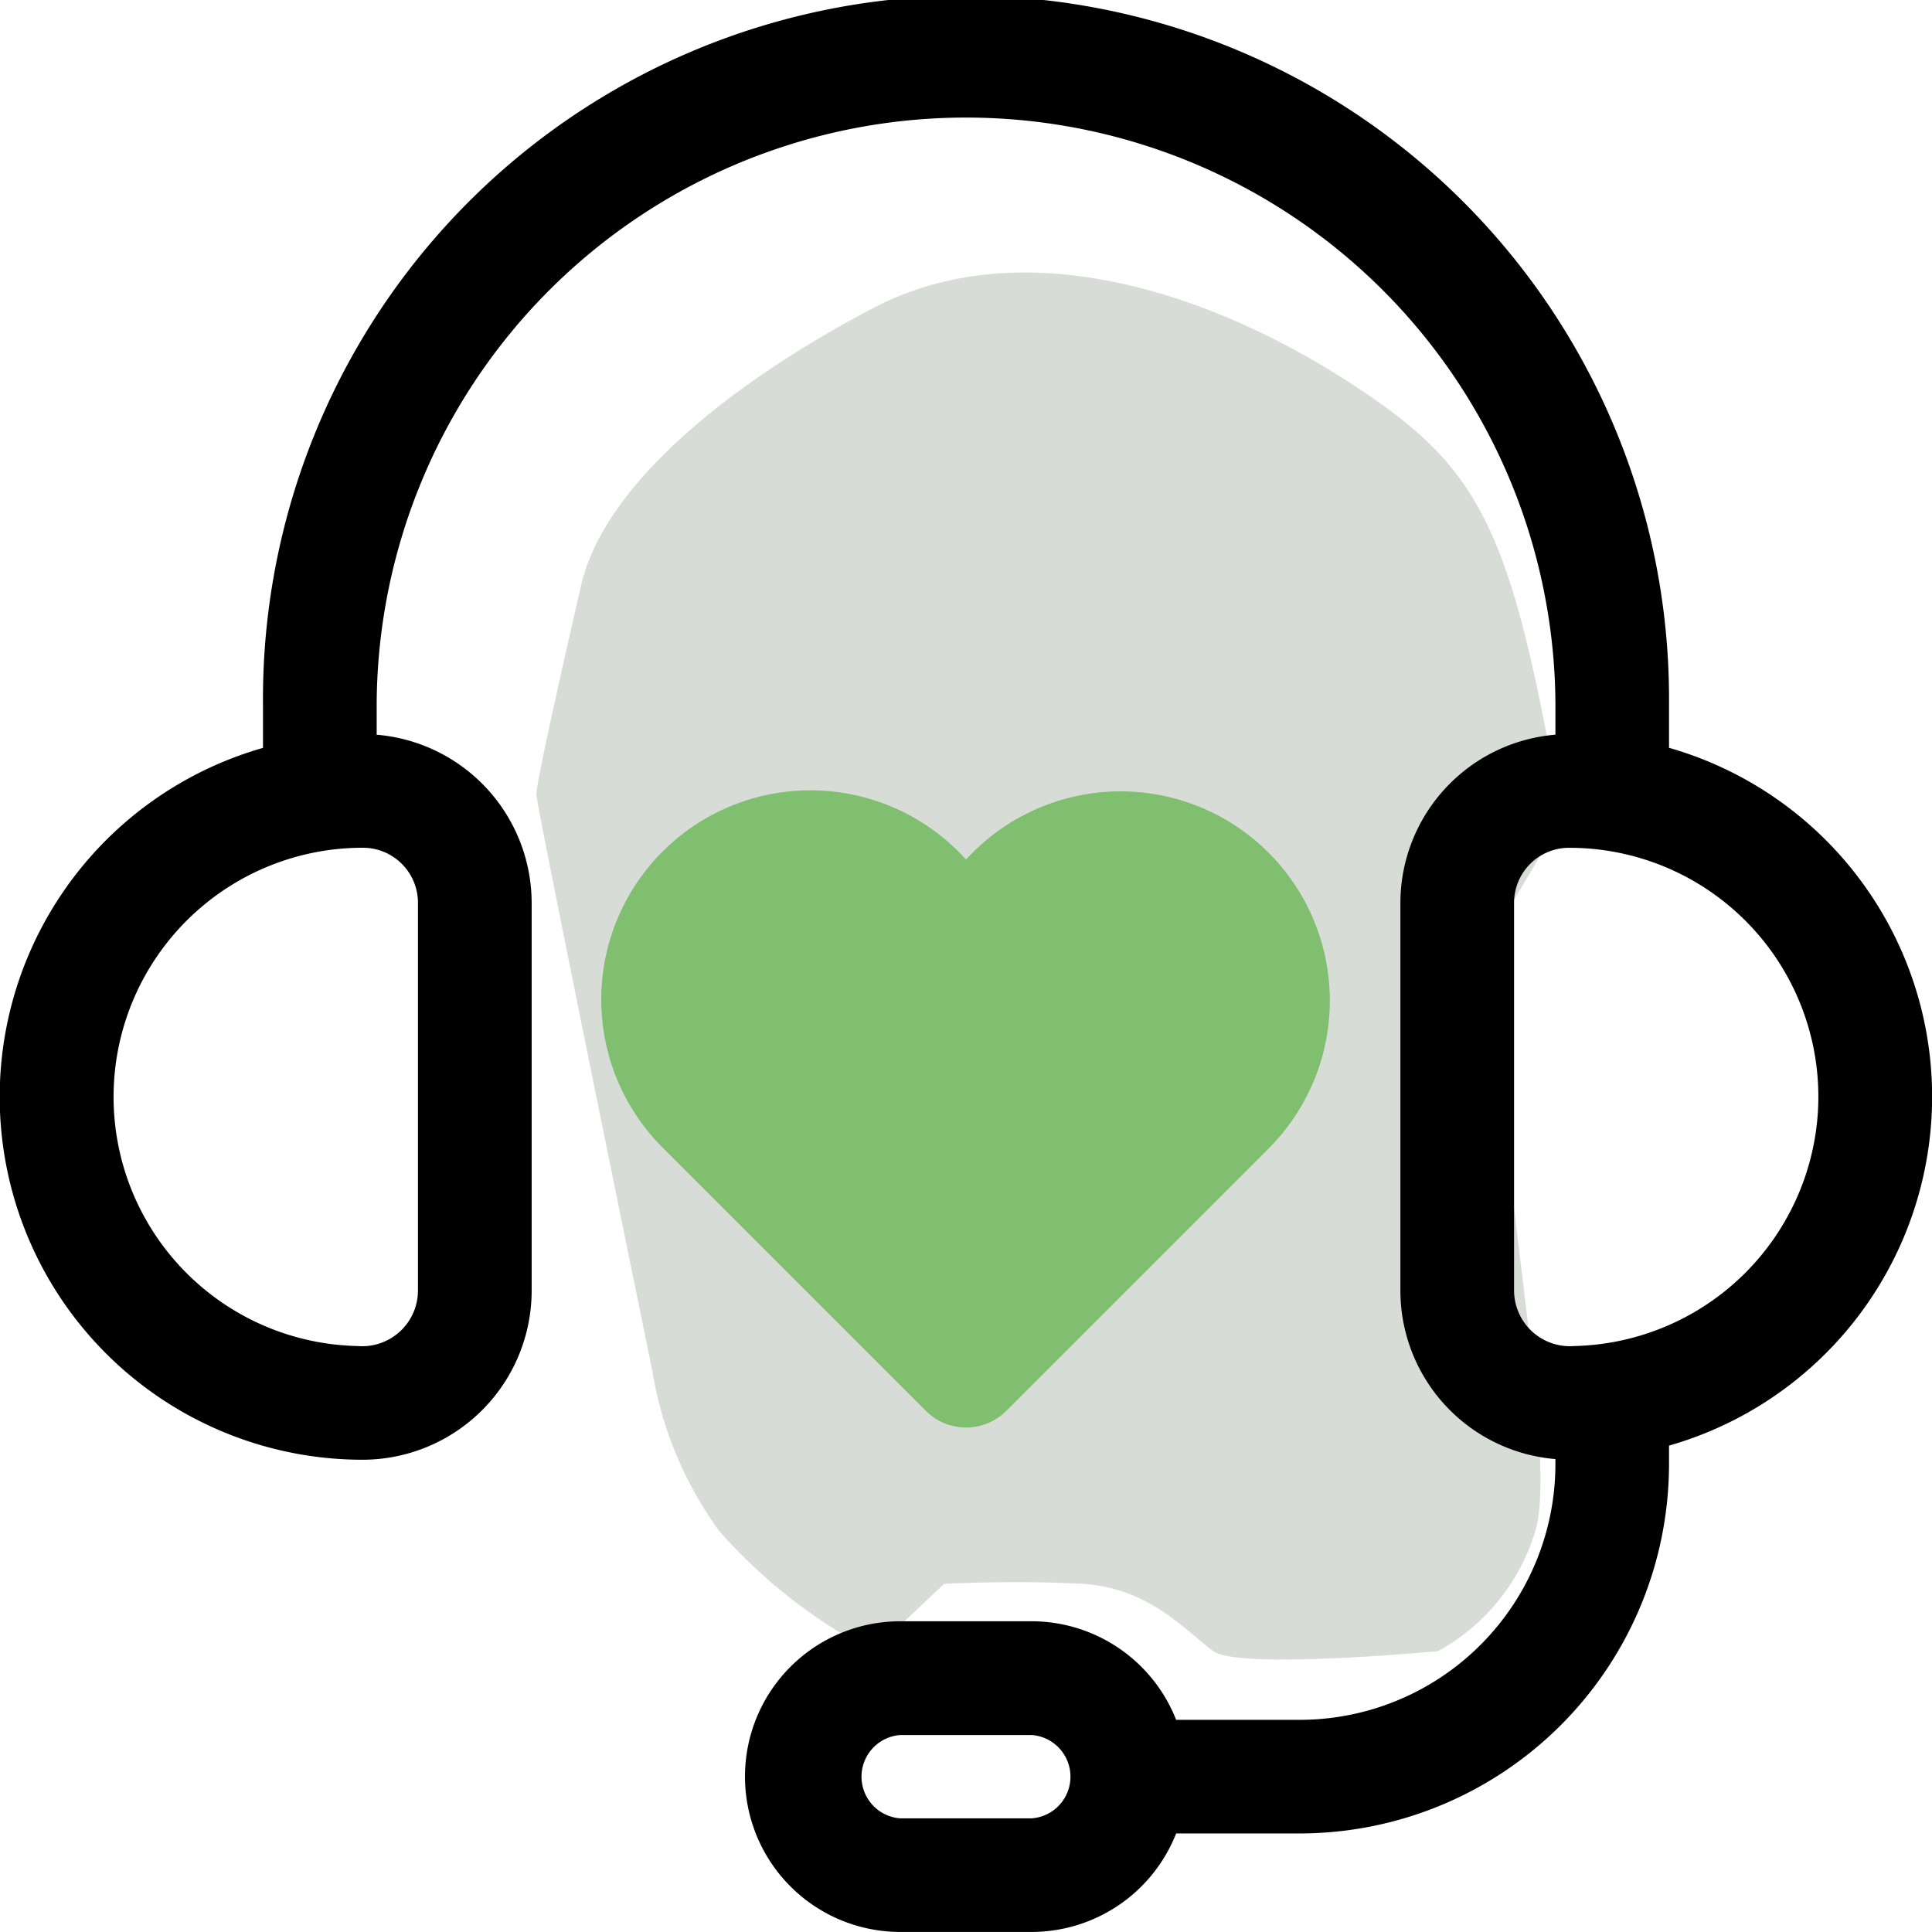 <svg xmlns="http://www.w3.org/2000/svg" width="74.001" height="74.001" viewBox="0 0 74.001 74.001"><defs><style>.a{fill:#d8dcd7;}.b{fill:#80be70;}</style></defs><path class="a" d="M4315.775,14285.972a14.3,14.3,0,0,0,2.579,6.162,20.312,20.312,0,0,0,5.875,4.585l2.723-2.579s2.722-.144,5.3,0,4.012,1.861,5.015,2.579,8.6,0,8.6,0a7.82,7.82,0,0,0,3.726-4.585c.827-2.716-1.1-12.127-1.719-21.78-.112-1.748,2.907-4.606,2.58-6.448-1.863-10.46-3.01-12.609-8.168-15.905s-12.323-5.731-18.055-2.723-10.317,6.877-11.177,10.6-1.719,7.595-1.719,8.024S4315.775,14285.972,4315.775,14285.972Z" transform="translate(-4290.791 -14233.474)"/><path d="M63.929,28.646V26.929a26.928,26.928,0,1,0-53.855,0v1.718a13.9,13.9,0,0,0,3.8,27.266,6.48,6.48,0,0,0,6.491-6.479V34.6a6.475,6.475,0,0,0-5.936-6.457V26.929a22.575,22.575,0,0,1,45.149,0v1.212A6.474,6.474,0,0,0,53.64,34.6V49.433a6.477,6.477,0,0,0,5.936,6.455,9.8,9.8,0,0,1-9.787,9.988H45.051A5.957,5.957,0,0,0,39.516,62.1h-5.03a5.949,5.949,0,0,0,0,11.9h5.03a5.957,5.957,0,0,0,5.535-3.773h4.738a14.157,14.157,0,0,0,14.14-14.141v-.714a13.9,13.9,0,0,0,0-26.728ZM16.01,34.6V49.433A2.136,2.136,0,0,1,13.7,51.558,9.544,9.544,0,0,1,13.9,32.472h.037A2.109,2.109,0,0,1,16.01,34.6ZM39.516,69.649h-5.03a1.6,1.6,0,0,1,0-3.192h5.03a1.6,1.6,0,0,1,0,3.192Zm30.118-27.1A9.568,9.568,0,0,1,60.3,51.558a2.138,2.138,0,0,1-2.306-2.125V34.6a2.107,2.107,0,0,1,2.067-2.126h.045A9.537,9.537,0,0,1,69.634,42.546Z" transform="translate(-0.001 -0.001)"/><path class="b" d="M174.424,232.671l10.05-10.05a8.015,8.015,0,1,0-11.589-11.069A8.015,8.015,0,1,0,161.3,222.621l10.05,10.05A2.176,2.176,0,0,0,174.424,232.671Z" transform="translate(-135.884 -178.628)"/></svg>